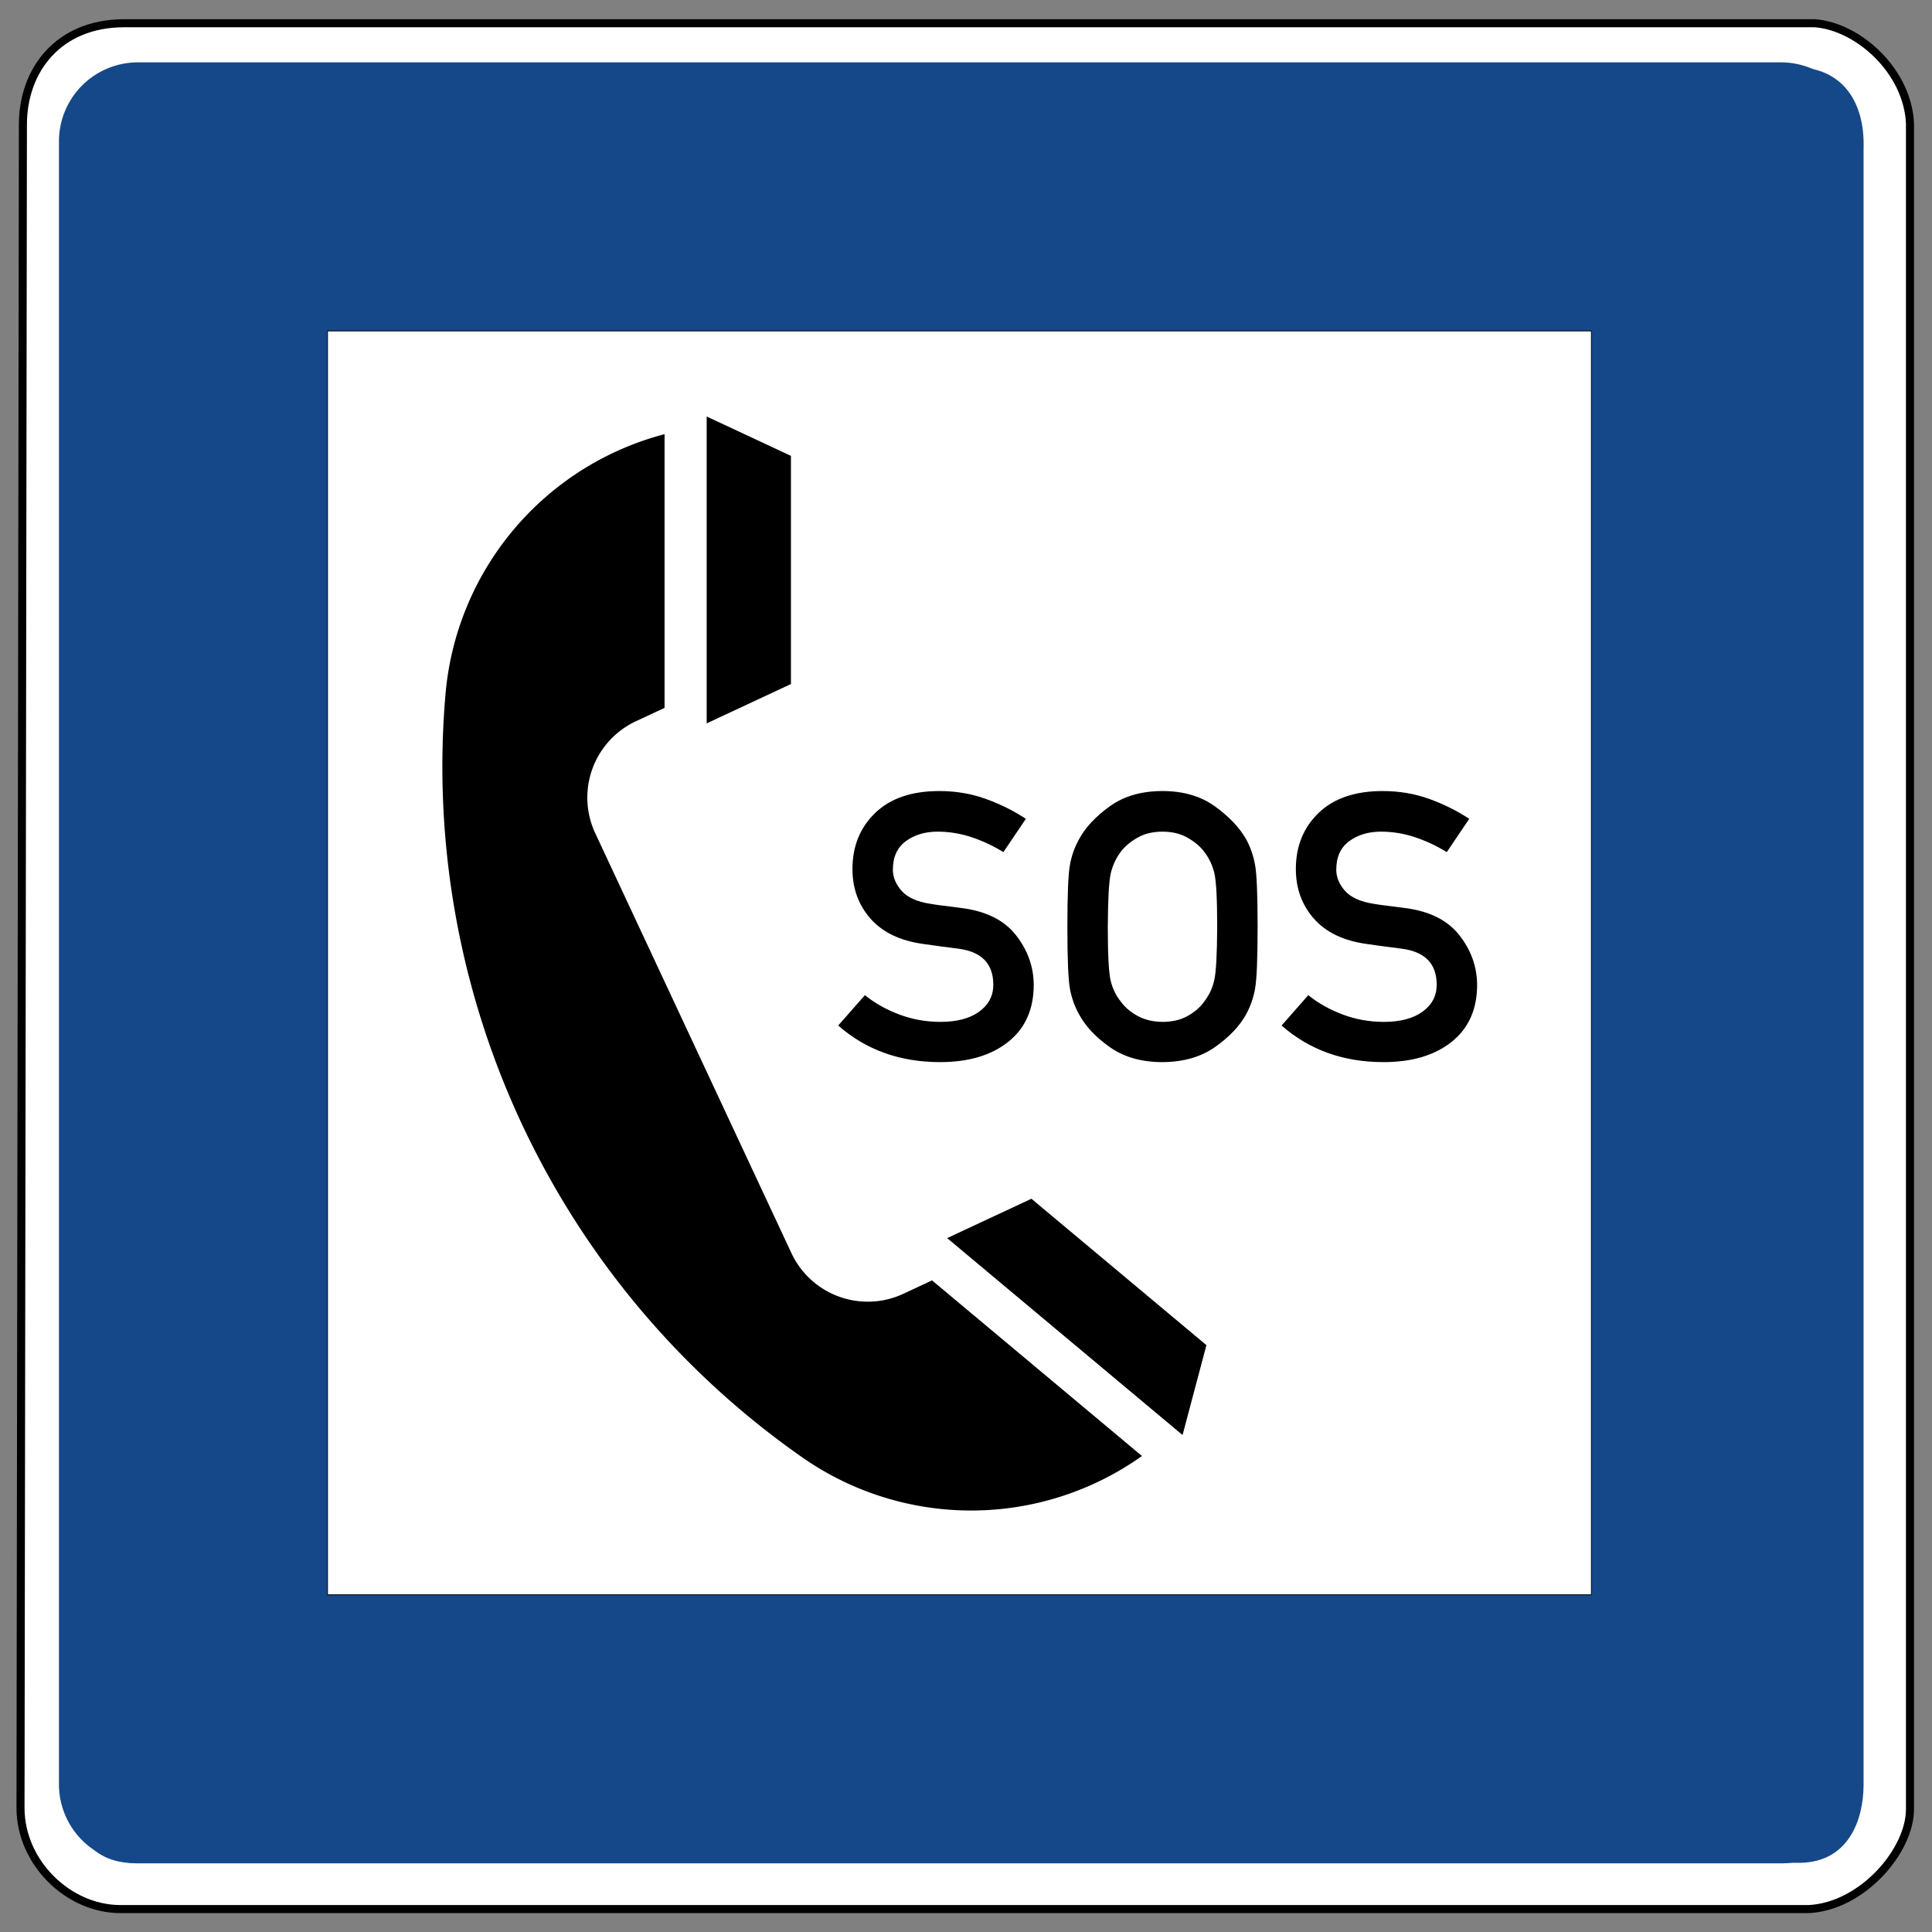 <?xml version="1.0" encoding="UTF-8" standalone="no"?>
<!-- Created with Inkscape (http://www.inkscape.org/) -->

<svg
   xmlns:dc="http://purl.org/dc/elements/1.1/"
   xmlns:cc="http://creativecommons.org/ns#"
   xmlns:rdf="http://www.w3.org/1999/02/22-rdf-syntax-ns#"
   xmlns:svg="http://www.w3.org/2000/svg"
   xmlns="http://www.w3.org/2000/svg"
   xmlns:sodipodi="http://sodipodi.sourceforge.net/DTD/sodipodi-0.dtd"
   xmlns:inkscape="http://www.inkscape.org/namespaces/inkscape"
   version="1.0"
   width="480"
   height="480"
   id="svg2"
   inkscape:version="0.48.1 r9760"
   sodipodi:docname="Zeichen_363.svg">
  <rect width="100%" height="100%" fill="#808080" stroke="none"/>
  <sodipodi:namedview
     pagecolor="#ffffff"
     bordercolor="#666666"
     borderopacity="1"
     objecttolerance="10"
     gridtolerance="10"
     guidetolerance="10"
     inkscape:pageopacity="0"
     inkscape:pageshadow="2"
     inkscape:window-width="825"
     inkscape:window-height="706"
     id="namedview7"
     showgrid="false"
     inkscape:zoom="0.76592971"
     inkscape:cx="276.61017"
     inkscape:cy="219.66102"
     inkscape:window-x="0"
     inkscape:window-y="0"
     inkscape:window-maximized="0"
     inkscape:current-layer="svg2" />
  <defs
     id="defs4" />
  <path
     d="M 30.856,5.772 L 450.861,5.772 C 461.677,6.563 473.933,17.616 474.528,30.637 L 474.528,449.443 C 474.577,459.762 462.734,473.636 449.363,474.308 L 29.958,474.308 C 16.935,474.308 5.093,462.751 5.093,449.144 L 5.692,30.936 C 5.692,17.424 14.495,5.772 30.856,5.772 z "
     style="fill:white;fill-opacity:1;fill-rule:evenodd;stroke:black;stroke-width:2;stroke-linecap:butt;stroke-linejoin:miter;stroke-miterlimit:4;stroke-dasharray:none;stroke-opacity:1"
     id="path3669" />
  <path
     d="M 393.719,16.719 L 393.719,16.75 L 84.75,16.75 L 84.75,16.781 L 35.188,16.781 C 23.427,16.266 16.714,24.3 17.156,37.156 L 17.156,443.562 C 17.203,452.23 20.884,462.633 32.844,462.844 L 84.156,462.844 L 393.719,462.781 L 393.719,462.812 L 447.281,462.812 C 459.241,462.602 462.953,452.198 463,443.531 L 463,37.094 C 463.442,24.238 456.729,16.204 444.969,16.719 L 393.719,16.719 z M 393.719,83.219 L 393.719,396.125 L 86.438,396.344 L 86.438,83.281 L 393.719,83.219 z "
     style="fill:#154889;fill-opacity:1;fill-rule:evenodd;stroke:none;stroke-width:1px;stroke-linecap:butt;stroke-linejoin:miter;stroke-opacity:1"
     id="path3661" />
  <path
     d="M 111.815,286.877 L 111.815,194.819 L 133.347,194.819 C 136.014,194.819 138.683,195.371 141.352,196.474 C 144.021,197.578 146.252,199.027 148.047,200.821 C 149.841,202.615 151.359,204.755 152.6,207.24 C 153.841,209.725 154.462,212.118 154.462,214.417 L 154.462,227.803 C 154.462,231.209 154.002,234.246 153.082,236.914 C 152.163,239.582 150.575,242.043 148.321,244.298 C 146.066,246.553 143.627,248.163 141.004,249.129 C 138.381,250.095 135.322,250.578 131.826,250.578 L 124.927,250.578 L 124.927,286.877 L 111.815,286.877 z M 139.694,235.532 C 140.523,234.704 141.052,233.83 141.282,232.91 C 141.512,231.991 141.628,230.842 141.628,229.463 L 141.628,227.803 L 141.628,215.795 C 141.628,213.22 140.845,211.104 139.281,209.447 C 137.717,207.79 135.6,206.962 132.93,206.962 L 124.927,206.962 L 124.927,238.156 L 131.826,238.156 C 133.668,238.157 135.164,237.996 136.314,237.674 C 137.464,237.353 138.591,236.639 139.694,235.532 L 139.694,235.532 z M 165.775,227.942 C 167.707,225.55 169.984,223.687 172.607,222.353 C 175.23,221.019 178.059,220.352 181.094,220.352 C 184.498,220.352 187.511,220.973 190.134,222.216 C 192.756,223.459 195.218,225.598 197.519,228.633 C 199.821,231.669 200.971,235.625 200.971,240.503 L 200.971,266.727 C 200.971,271.694 199.867,275.673 197.658,278.664 C 195.45,281.654 192.965,283.909 190.205,285.428 C 187.445,286.947 184.638,287.707 181.785,287.707 C 177.829,287.707 174.217,286.718 170.95,284.74 C 167.683,282.761 165.428,280.553 164.185,278.114 C 162.943,275.675 162.184,273.651 161.909,272.04 C 161.633,270.43 161.496,268.659 161.496,266.727 L 161.496,240.503 C 161.496,235.532 162.922,231.346 165.775,227.942 L 165.775,227.942 z M 181.368,233.186 C 179.346,233.186 177.737,233.876 176.541,235.256 C 175.345,236.637 174.747,238.385 174.747,240.503 L 174.747,266.727 C 174.747,268.844 175.322,270.662 176.472,272.179 C 177.622,273.697 179.254,274.456 181.368,274.456 C 184.221,274.456 185.993,273.628 186.684,271.971 C 187.375,270.314 187.72,268.473 187.72,266.449 L 187.72,240.503 C 187.72,238.478 187.145,236.753 185.995,235.326 C 184.845,233.9 183.303,233.186 181.368,233.186 L 181.368,233.186 z M 224.773,194.819 L 224.773,267.969 C 224.773,270.176 225.141,271.786 225.877,272.798 C 226.613,273.811 228.085,274.317 230.295,274.317 L 231.26,274.317 L 231.26,286.877 L 228.362,286.877 C 226.245,286.877 224.267,286.647 222.427,286.186 C 220.588,285.726 218.748,284.783 216.907,283.358 C 215.067,281.933 213.709,280.093 212.834,277.838 C 211.96,275.583 211.522,273.167 211.522,270.589 L 211.522,194.819 L 224.773,194.819 z M 239.288,286.877 L 239.288,221.178 L 252.539,221.178 L 252.539,286.877 L 239.288,286.877 z M 239.288,207.792 L 239.288,194.819 L 252.539,194.819 L 252.539,207.792 L 239.288,207.792 z M 261.33,286.877 L 261.33,275.972 L 282.445,232.495 L 262.846,232.495 L 262.846,221.178 L 297.216,221.178 L 297.216,230.701 L 276.097,274.317 L 297.216,274.317 L 297.216,286.877 L 261.33,286.877 z M 324.498,274.317 C 326.433,274.317 327.997,273.719 329.192,272.523 C 330.387,271.326 331.123,269.762 331.401,267.83 L 344.514,267.83 L 344.514,269.347 C 344.514,271.371 344.076,273.396 343.202,275.42 C 342.327,277.445 340.509,279.999 337.749,283.082 C 334.989,286.165 330.664,287.707 324.776,287.707 C 321.002,287.707 317.528,286.695 314.353,284.67 C 311.179,282.646 308.993,280.414 307.797,277.975 C 306.601,275.536 305.842,273.328 305.521,271.35 C 305.199,269.371 305.038,267.416 305.038,265.484 L 305.038,240.503 C 305.038,235.075 306.993,230.359 310.904,226.356 C 314.814,222.354 319.484,220.352 324.915,220.352 C 330.528,220.352 335.198,222.307 338.924,226.217 C 342.65,230.128 344.514,234.889 344.514,240.503 L 344.514,258.72 L 318.289,258.72 L 318.289,268.521 C 318.289,269.9 318.956,271.211 320.29,272.453 C 321.624,273.696 323.026,274.317 324.498,274.317 L 324.498,274.317 z M 324.776,233.325 C 323.026,233.325 321.508,233.923 320.221,235.12 C 318.933,236.316 318.289,238.432 318.289,241.467 L 318.289,247.954 L 331.262,247.954 L 331.262,241.467 C 331.262,239.075 330.756,237.12 329.744,235.602 C 328.732,234.084 327.076,233.325 324.776,233.325 L 324.776,233.325 z M 354.934,286.877 L 354.934,221.178 L 368.185,221.178 L 368.185,286.877 L 354.934,286.877 z M 354.934,207.792 L 354.934,194.819 L 368.185,194.819 L 368.185,207.792 L 354.934,207.792 z "
     style="font-size:138.02px;font-style:normal;font-variant:normal;font-weight:normal;font-stretch:normal;text-align:center;line-height:100%;writing-mode:lr-tb;text-anchor:middle;fill:black;fill-opacity:1;stroke:none;stroke-width:1px;stroke-linecap:butt;stroke-linejoin:miter;stroke-opacity:1;font-family:DIN 1451 Engschrift"
     id="text1882" />
  <g
     id="g3162"
     transform="matrix(0.785,0,0,0.785,2.873,3.717)">
    <path
       id="path3148"
       d="M 40,585 A 25,25 0 0 1 15,560 L 15,40 A 25,25 0 0 1 40,15 l 520,0 a 25,25 0 0 1 25,25 l 0,520 a 25,25 0 0 1 -25,25 l -520,0 z"
       inkscape:connector-curvature="0"
       style="fill:#154889;fill-rule:evenodd;stroke:none;fill-opacity:1" />
    <path
       id="path3150"
       d="m 100,500 0,-400 400,0 0,400 -400,0 z"
       inkscape:connector-curvature="0"
       style="fill:#ffffff;fill-rule:evenodd;stroke:#000000;stroke-width:0.25" />
    <path
       id="path3152"
       d="m 206.667,219.3 -1.6e-4,-86.623 a 93.334,93.334 0 0 0 -69.321,82.219 l 1.1e-4,-1e-5 A 266.667,266.667 0 0 0 250.223,456.494 l 2.9e-4,8e-5 A 93.334,93.334 0 0 0 357.765,456.08 l -66.44,-55.581 -9.06,4.233 a 26.667,26.667 0 0 1 -35.448,-12.872 l -62.083,-132.879 a 26.667,26.667 0 0 1 12.872,-35.448 l 9.06,-4.233 z m 13.333,4.914 0,-97.129 26.667,12.459 0,72.211 -26.667,12.459 z m 76.112,162.906 74.498,62.323 7.554,-28.448 -55.386,-46.334 -26.667,12.459 z"
       inkscape:connector-curvature="0"
       style="fill:#000000;fill-rule:evenodd;stroke:none" />
    <path
       id="path3154"
       d="m 261.621,319.841 8.452,-9.61 q 4.747,3.821 10.941,6.136 6.194,2.316 12.968,2.316 7.815,0 12.273,-3.242 4.458,-3.242 4.458,-8.51 0,-9.957 -10.999,-11.405 -2.895,-0.347 -5.384,-0.695 -2.489,-0.347 -5.789,-0.81 -10.941,-1.505 -16.673,-7.989 -5.731,-6.484 -5.731,-15.746 0,-10.768 7.178,-17.715 7.178,-6.947 20.32,-6.947 7.815,0 14.704,2.489 6.889,2.489 12.678,6.31 l -7.121,10.536 q -4.631,-2.895 -9.957,-4.689 -5.326,-1.795 -10.884,-1.795 -5.905,0 -10.015,3.01 -4.11,3.01 -4.11,9.031 0,3.589 2.779,6.715 2.779,3.126 9.205,4.11 1.679,0.289 4.052,0.579 2.374,0.289 5.442,0.695 11.81,1.447 17.425,8.568 5.615,7.121 5.673,15.746 0,11.636 -8.047,18.062 -8.047,6.426 -21.593,6.426 -19.046,0 -32.245,-11.578 z m 72.538,-31.261 q 0,-15.225 0.81,-19.625 0.81,-4.4 2.895,-8.105 2.952,-5.5 9.668,-10.363 6.715,-4.863 16.731,-4.863 9.899,0 16.615,4.863 6.715,4.863 9.841,10.363 2.026,3.705 2.837,8.105 0.81,4.4 0.81,19.625 0,15.225 -0.81,19.625 -0.81,4.4 -2.837,8.105 -3.068,5.558 -9.784,10.305 -6.715,4.747 -16.673,4.805 -9.957,0 -16.673,-4.747 -6.715,-4.747 -9.726,-10.363 -2.084,-3.705 -2.895,-8.105 -0.81,-4.4 -0.81,-19.625 z m 12.794,0 q 0,13.025 0.868,16.904 0.868,3.879 3.416,7.005 1.91,2.547 5.21,4.342 3.3,1.795 7.815,1.853 4.516,0 7.815,-1.795 3.3,-1.795 5.21,-4.4 2.489,-3.126 3.358,-7.005 0.868,-3.879 0.926,-16.904 0,-12.968 -0.868,-16.846 -0.868,-3.879 -3.416,-7.121 -1.91,-2.431 -5.21,-4.284 -3.3,-1.853 -7.815,-1.853 -4.516,0 -7.815,1.853 -3.3,1.853 -5.21,4.284 -2.489,3.242 -3.358,7.121 -0.868,3.879 -0.926,16.846 z m 54.997,31.261 8.452,-9.61 q 4.747,3.821 10.941,6.136 6.194,2.316 12.968,2.316 7.815,0 12.273,-3.242 4.458,-3.242 4.458,-8.51 0,-9.957 -10.999,-11.405 -2.895,-0.347 -5.384,-0.695 -2.489,-0.347 -5.789,-0.81 -10.941,-1.505 -16.673,-7.989 -5.731,-6.484 -5.731,-15.746 0,-10.768 7.178,-17.715 7.178,-6.947 20.32,-6.947 7.815,0 14.704,2.489 6.889,2.489 12.678,6.31 l -7.121,10.536 q -4.631,-2.895 -9.957,-4.689 -5.326,-1.795 -10.884,-1.795 -5.905,0 -10.015,3.01 -4.11,3.01 -4.11,9.031 0,3.589 2.779,6.715 2.779,3.126 9.205,4.11 1.679,0.289 4.052,0.579 2.374,0.289 5.442,0.695 11.81,1.447 17.425,8.568 5.615,7.121 5.673,15.746 0,11.636 -8.047,18.062 -8.047,6.426 -21.593,6.426 -19.046,0 -32.245,-11.578 z"
       inkscape:connector-curvature="0"
       style="fill:#000000;fill-rule:evenodd;stroke:none" />
  </g>
</svg>
